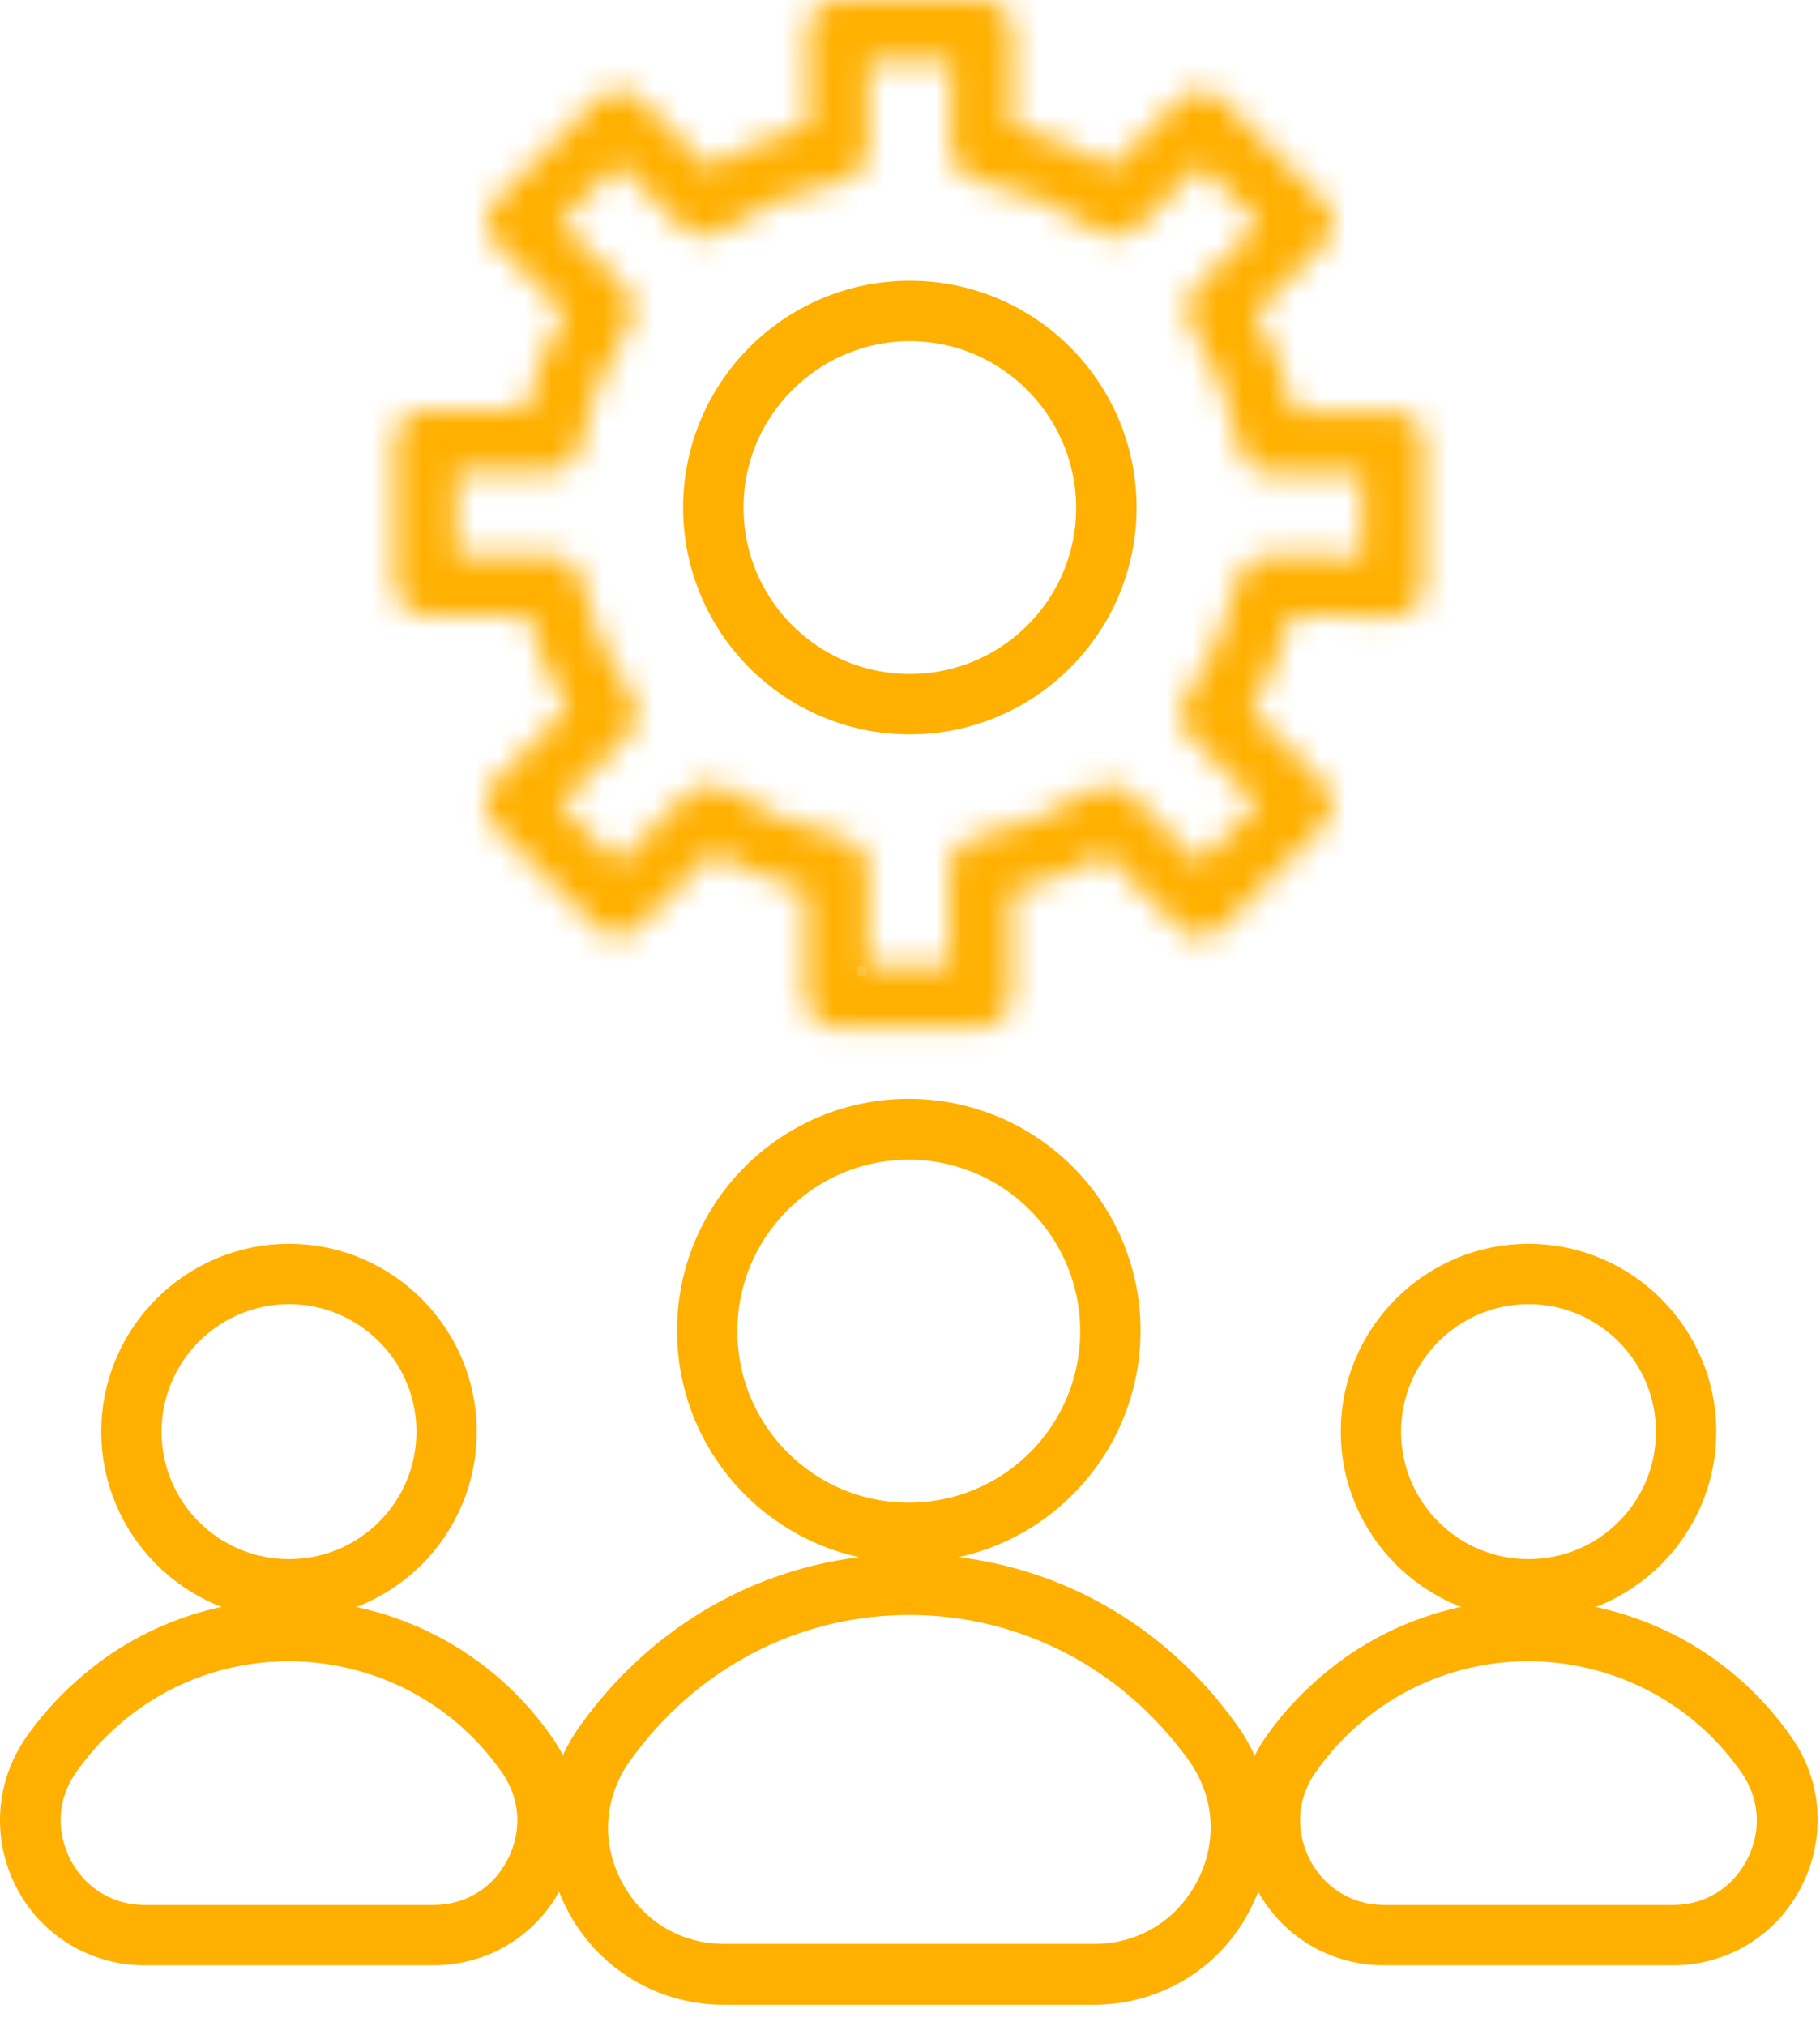 <svg width="71" height="79" viewBox="0 0 71 79" fill="none" xmlns="http://www.w3.org/2000/svg">
<path d="M42.983 19.794L42.983 19.789C42.961 15.658 39.615 12.305 35.494 12.305C31.381 12.305 28.005 15.654 28.005 19.794C28.005 23.932 31.357 27.283 35.494 27.283C39.632 27.283 42.983 23.932 42.983 19.794ZM35.494 27.639C31.162 27.639 27.649 24.127 27.649 19.794C27.649 15.461 31.162 11.949 35.494 11.949C39.827 11.949 43.339 15.461 43.339 19.794C43.339 24.125 39.806 27.639 35.494 27.639Z" fill="#F7BD2B" stroke="#FFB000" stroke-width="2"/>
<mask id="path-2-inside-1_15_213" fill="white">
<path fill-rule="evenodd" clip-rule="evenodd" d="M33.801 37.679H37.034V33.828C37.034 33.255 37.431 32.772 38.001 32.663C39.63 32.356 41.17 31.718 42.598 30.794C43.059 30.486 43.677 30.55 44.071 30.947L46.776 33.652L49.065 31.363L46.404 28.723C46.008 28.326 45.943 27.689 46.273 27.228C47.24 25.819 47.902 24.257 48.274 22.608C48.383 22.058 48.869 21.683 49.439 21.683L53.134 21.706V18.472H49.526C48.953 18.472 48.469 18.075 48.361 17.505C48.031 15.767 47.394 14.16 46.469 12.732C46.161 12.271 46.225 11.631 46.622 11.237L49.129 8.73L46.84 6.441L44.353 8.906C43.956 9.303 43.319 9.367 42.858 9.038C41.405 8.048 39.734 7.344 38.062 7.037C37.512 6.928 37.096 6.441 37.096 5.871V2.395H33.862V5.871C33.862 6.444 33.465 6.928 32.918 7.037C31.18 7.389 29.573 8.071 28.122 9.038C27.661 9.345 27.021 9.3 26.627 8.884L24.14 6.397L21.851 8.686L24.38 11.215C24.777 11.611 24.841 12.226 24.534 12.71C23.589 14.141 22.927 15.745 22.62 17.438C22.511 17.989 22.024 18.405 21.454 18.405H17.802V21.644H21.519C22.069 21.644 22.553 22.041 22.684 22.589C23.036 24.26 23.696 25.799 24.643 27.186C24.973 27.647 24.906 28.287 24.512 28.681L21.829 31.363L24.118 33.652L26.845 30.925C27.242 30.528 27.857 30.464 28.34 30.771C29.726 31.674 31.311 32.333 32.915 32.663C33.465 32.772 33.859 33.258 33.859 33.828V37.679H33.801ZM38.225 40.057H32.616C31.956 40.057 31.428 39.529 31.428 38.87V34.734C30.173 34.382 28.963 33.876 27.82 33.239L24.914 36.139C24.453 36.601 23.704 36.601 23.243 36.139L19.283 32.18C19.062 31.959 18.931 31.651 18.931 31.344C18.931 31.037 19.062 30.729 19.283 30.508L22.142 27.65C21.46 26.507 20.932 25.274 20.58 23.975H16.597C15.938 23.975 15.41 23.447 15.41 22.787V17.178C15.41 16.519 15.938 15.991 16.597 15.991H20.49C20.82 14.649 21.348 13.372 22.03 12.184L19.347 9.502C18.886 9.04 18.886 8.292 19.347 7.83L23.307 3.87C23.768 3.409 24.517 3.409 24.978 3.87L27.642 6.534C28.852 5.829 30.148 5.279 31.512 4.904V1.188C31.512 0.528 32.04 0 32.7 0H38.308C38.968 0 39.496 0.528 39.496 1.188V4.904C40.837 5.257 42.159 5.807 43.367 6.534L46.008 3.893C46.469 3.432 47.218 3.432 47.679 3.893L51.639 7.853C51.859 8.074 51.991 8.381 51.991 8.688C51.991 8.996 51.859 9.303 51.639 9.524L48.956 12.207C49.638 13.394 50.144 14.694 50.496 16.058H54.346C55.006 16.058 55.534 16.586 55.534 17.245V22.854C55.534 23.162 55.403 23.469 55.182 23.69C54.961 23.91 54.654 24.042 54.346 24.042L50.387 24.019C50.012 25.316 49.484 26.549 48.802 27.714L51.619 30.531C52.08 30.992 52.08 31.741 51.619 32.202L47.662 36.184C47.441 36.405 47.134 36.536 46.826 36.536C46.519 36.536 46.212 36.405 45.991 36.184L43.107 33.303C41.941 33.962 40.731 34.446 39.454 34.776V38.867C39.412 39.529 38.884 40.057 38.225 40.057Z"/>
</mask>
<path fill-rule="evenodd" clip-rule="evenodd" d="M33.801 37.679H37.034V33.828C37.034 33.255 37.431 32.772 38.001 32.663C39.63 32.356 41.17 31.718 42.598 30.794C43.059 30.486 43.677 30.55 44.071 30.947L46.776 33.652L49.065 31.363L46.404 28.723C46.008 28.326 45.943 27.689 46.273 27.228C47.24 25.819 47.902 24.257 48.274 22.608C48.383 22.058 48.869 21.683 49.439 21.683L53.134 21.706V18.472H49.526C48.953 18.472 48.469 18.075 48.361 17.505C48.031 15.767 47.394 14.16 46.469 12.732C46.161 12.271 46.225 11.631 46.622 11.237L49.129 8.73L46.84 6.441L44.353 8.906C43.956 9.303 43.319 9.367 42.858 9.038C41.405 8.048 39.734 7.344 38.062 7.037C37.512 6.928 37.096 6.441 37.096 5.871V2.395H33.862V5.871C33.862 6.444 33.465 6.928 32.918 7.037C31.18 7.389 29.573 8.071 28.122 9.038C27.661 9.345 27.021 9.3 26.627 8.884L24.14 6.397L21.851 8.686L24.38 11.215C24.777 11.611 24.841 12.226 24.534 12.71C23.589 14.141 22.927 15.745 22.62 17.438C22.511 17.989 22.024 18.405 21.454 18.405H17.802V21.644H21.519C22.069 21.644 22.553 22.041 22.684 22.589C23.036 24.26 23.696 25.799 24.643 27.186C24.973 27.647 24.906 28.287 24.512 28.681L21.829 31.363L24.118 33.652L26.845 30.925C27.242 30.528 27.857 30.464 28.34 30.771C29.726 31.674 31.311 32.333 32.915 32.663C33.465 32.772 33.859 33.258 33.859 33.828V37.679H33.801ZM38.225 40.057H32.616C31.956 40.057 31.428 39.529 31.428 38.87V34.734C30.173 34.382 28.963 33.876 27.82 33.239L24.914 36.139C24.453 36.601 23.704 36.601 23.243 36.139L19.283 32.18C19.062 31.959 18.931 31.651 18.931 31.344C18.931 31.037 19.062 30.729 19.283 30.508L22.142 27.65C21.46 26.507 20.932 25.274 20.58 23.975H16.597C15.938 23.975 15.41 23.447 15.41 22.787V17.178C15.41 16.519 15.938 15.991 16.597 15.991H20.49C20.82 14.649 21.348 13.372 22.03 12.184L19.347 9.502C18.886 9.04 18.886 8.292 19.347 7.83L23.307 3.87C23.768 3.409 24.517 3.409 24.978 3.87L27.642 6.534C28.852 5.829 30.148 5.279 31.512 4.904V1.188C31.512 0.528 32.04 0 32.7 0H38.308C38.968 0 39.496 0.528 39.496 1.188V4.904C40.837 5.257 42.159 5.807 43.367 6.534L46.008 3.893C46.469 3.432 47.218 3.432 47.679 3.893L51.639 7.853C51.859 8.074 51.991 8.381 51.991 8.688C51.991 8.996 51.859 9.303 51.639 9.524L48.956 12.207C49.638 13.394 50.144 14.694 50.496 16.058H54.346C55.006 16.058 55.534 16.586 55.534 17.245V22.854C55.534 23.162 55.403 23.469 55.182 23.69C54.961 23.91 54.654 24.042 54.346 24.042L50.387 24.019C50.012 25.316 49.484 26.549 48.802 27.714L51.619 30.531C52.08 30.992 52.08 31.741 51.619 32.202L47.662 36.184C47.441 36.405 47.134 36.536 46.826 36.536C46.519 36.536 46.212 36.405 45.991 36.184L43.107 33.303C41.941 33.962 40.731 34.446 39.454 34.776V38.867C39.412 39.529 38.884 40.057 38.225 40.057Z" fill="#F7BD2B" stroke="#FFB000" stroke-width="4" mask="url(#path-2-inside-1_15_213)"/>
<path d="M11.274 49.858C7.997 49.858 5.302 52.525 5.302 55.83C5.302 59.132 7.972 61.802 11.274 61.802C14.576 61.802 17.245 59.132 17.245 55.83C17.245 52.525 14.554 49.858 11.274 49.858ZM11.274 62.155C7.781 62.155 4.949 59.304 4.949 55.83C4.949 52.356 7.781 49.505 11.274 49.505C14.766 49.505 17.598 52.356 17.598 55.83C17.598 59.325 14.771 62.155 11.274 62.155Z" fill="#F7BD2B" stroke="#FFB000" stroke-width="2"/>
<path d="M4.896 65.789L4.896 65.789L4.893 65.791C3.834 66.539 2.917 67.455 2.168 68.516C1.22 69.838 1.113 71.514 1.848 72.959L1.849 72.96C2.593 74.416 4.036 75.288 5.643 75.288H16.905C18.537 75.288 19.956 74.417 20.699 72.96C21.441 71.508 21.322 69.857 20.384 68.522C18.212 65.425 14.753 63.784 11.254 63.784C9.055 63.784 6.827 64.438 4.896 65.789ZM1.864 68.288L1.864 68.288L1.866 68.285C2.63 67.2 3.58 66.266 4.686 65.467C9.864 61.83 17.047 63.084 20.688 68.284L20.688 68.284L20.695 68.293C21.705 69.699 21.836 71.542 21.036 73.106L21.035 73.108C20.234 74.684 18.664 75.641 16.908 75.641H5.645C3.904 75.641 2.316 74.683 1.519 73.128C0.721 71.566 0.849 69.72 1.864 68.288Z" fill="#F7BD2B" stroke="#FFB000" stroke-width="2"/>
<path d="M35.452 44.225C31.227 44.225 27.765 47.663 27.765 51.912C27.765 56.159 31.206 59.599 35.452 59.599C39.699 59.599 43.14 56.159 43.14 51.912C43.14 47.663 39.675 44.225 35.452 44.225ZM35.452 59.933C31.011 59.933 27.412 56.334 27.412 51.892C27.412 47.451 31.011 43.852 35.452 43.852C39.894 43.852 43.493 47.451 43.493 51.892C43.493 56.334 39.894 59.933 35.452 59.933Z" fill="#F7BD2B" stroke="#FFB000" stroke-width="2"/>
<path d="M23.773 68.07L23.772 68.071C22.544 69.781 22.378 71.944 23.344 73.8C24.305 75.669 26.144 76.806 28.259 76.806H42.69C44.808 76.806 46.643 75.667 47.606 73.799L47.607 73.798C48.569 71.924 48.407 69.761 47.177 68.049L47.175 68.045C44.395 64.21 40.138 61.979 35.475 61.979C30.808 61.979 26.55 64.21 23.773 68.07ZM22.991 73.966L22.989 73.963C21.975 71.988 22.163 69.642 23.459 67.859L23.459 67.859L23.462 67.855C26.315 63.885 30.681 61.606 35.452 61.606C40.226 61.606 44.59 63.865 47.441 67.853L47.442 67.854C48.74 69.661 48.91 72.009 47.893 73.984L47.893 73.984L47.89 73.991C46.897 75.958 44.892 77.181 42.668 77.181H28.237C26.015 77.181 24.007 75.96 22.991 73.966Z" fill="#F7BD2B" stroke="#FFB000" stroke-width="2"/>
<path d="M59.628 49.858C56.351 49.858 53.657 52.525 53.657 55.83C53.657 59.132 56.326 61.802 59.628 61.802C62.93 61.802 65.6 59.132 65.6 55.83C65.6 52.553 62.933 49.858 59.628 49.858ZM59.628 62.155C56.136 62.155 53.304 59.304 53.304 55.83C53.304 52.356 56.136 49.505 59.628 49.505C63.121 49.505 65.953 52.356 65.953 55.83C65.953 59.304 63.121 62.155 59.628 62.155Z" fill="#F7BD2B" stroke="#FFB000" stroke-width="2"/>
<path d="M53.248 65.789L53.248 65.789L53.245 65.791C52.185 66.539 51.269 67.455 50.519 68.516C49.572 69.838 49.465 71.514 50.2 72.959L50.2 72.96C50.945 74.416 52.387 75.288 53.994 75.288H65.257C66.889 75.288 68.308 74.417 69.051 72.96C69.793 71.508 69.674 69.857 68.736 68.522C66.564 65.425 63.105 63.784 59.606 63.784C57.407 63.784 55.179 64.438 53.248 65.789ZM50.216 68.288L50.216 68.288L50.218 68.285C50.982 67.2 51.932 66.266 53.038 65.467C58.216 61.83 65.399 63.084 69.04 68.284L69.04 68.284L69.047 68.293C70.057 69.699 70.188 71.542 69.388 73.106L69.387 73.109C68.588 74.683 67.019 75.641 65.259 75.641H53.997C52.236 75.641 50.669 74.684 49.871 73.128C49.073 71.566 49.2 69.72 50.216 68.288Z" fill="#F7BD2B" stroke="#FFB000" stroke-width="2"/>
</svg>
